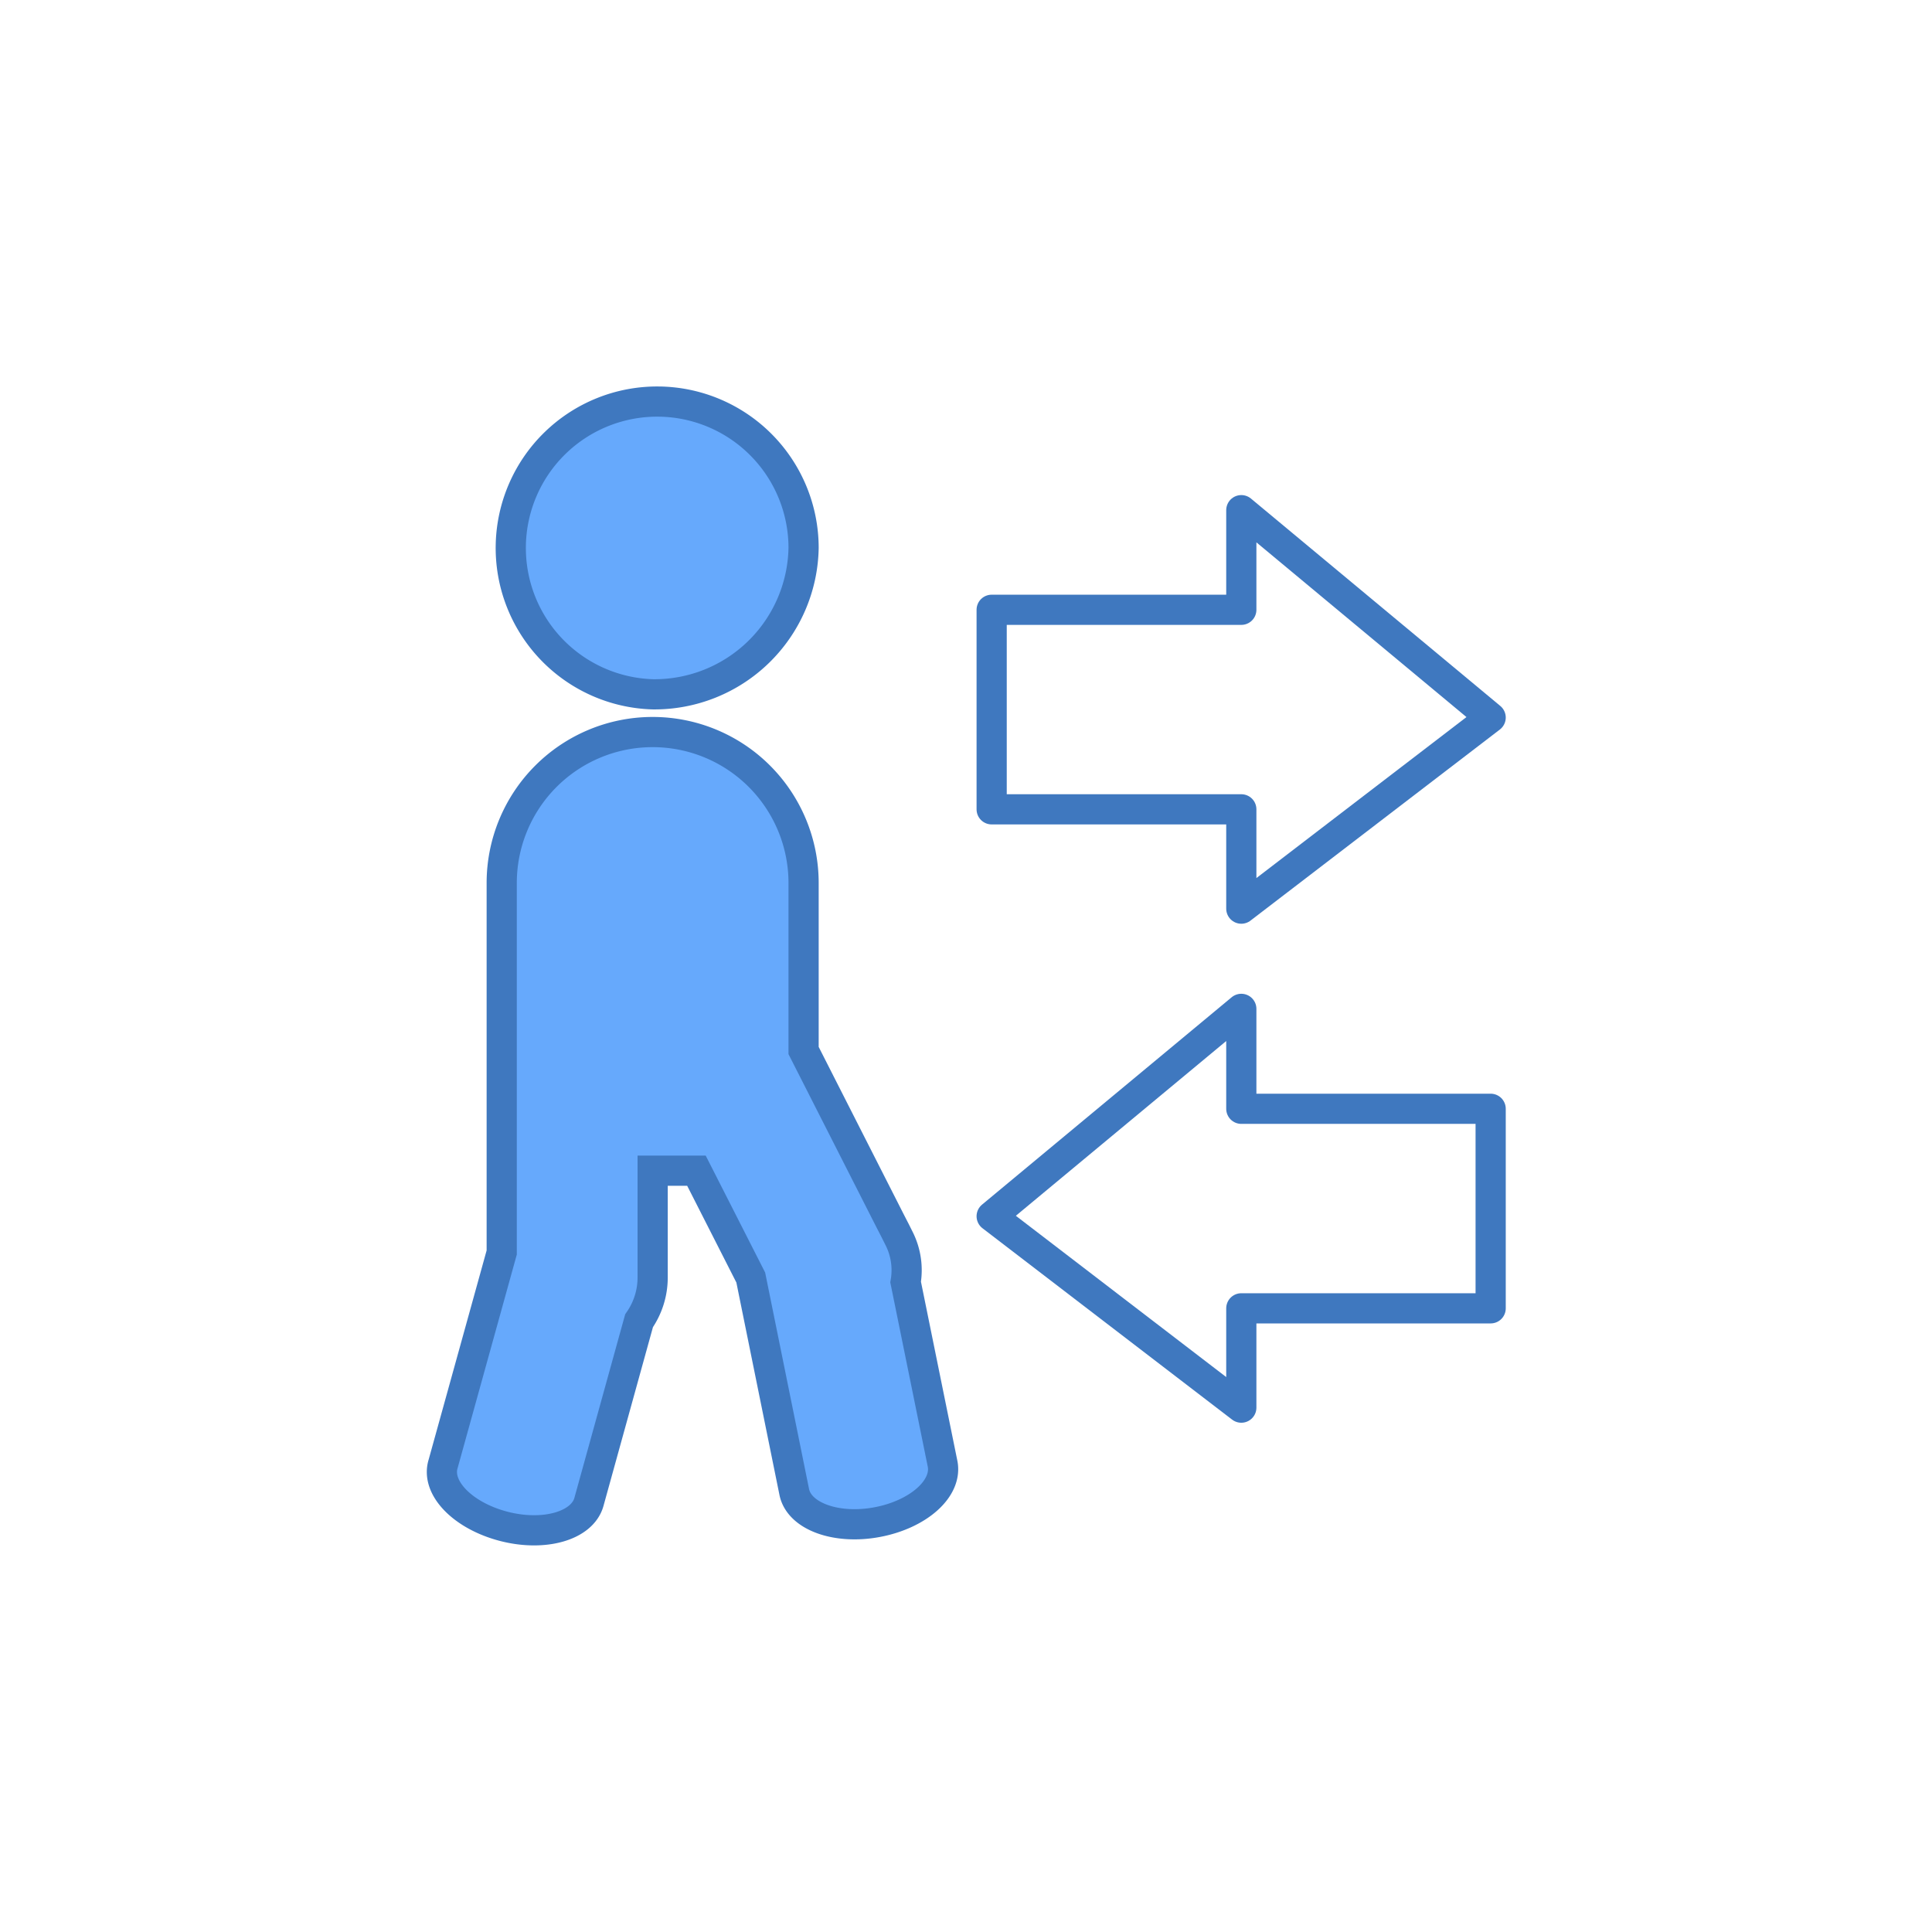 <svg id="图层_1" data-name="图层 1" xmlns="http://www.w3.org/2000/svg" viewBox="0 0 64 64"><defs><style>.cls-1{fill:none;stroke-linejoin:round;}.cls-1,.cls-2{stroke:#3f78bf;}.cls-2{fill:#66a9fc;stroke-miterlimit:10;fill-rule:evenodd;}</style></defs><title>svg图标</title><g id="_Group_" data-name="&lt;Group&gt;"><g id="_Group_2" data-name="&lt;Group&gt;"><polygon id="_Path_" data-name="&lt;Path&gt;" class="cls-1" points="41.12 30.1 49.38 23.77 41.12 16.9 41.12 20.2 32.85 20.2 32.85 26.81 41.12 26.81 41.12 30.1"/><polygon id="_Path_2" data-name="&lt;Path&gt;" class="cls-1" points="41.12 33.42 32.85 40.29 41.12 46.63 41.12 43.34 49.38 43.34 49.38 36.73 41.12 36.73 41.12 33.42"/></g><g id="_Group_3" data-name="&lt;Group&gt;"><path id="_Compound_Path_" data-name="&lt;Compound Path&gt;" class="cls-2" d="M29.07,50.42c-1.36.26-2.6-.19-2.76-1l-1.44-7.1-1.8-3.54H21.62v3h0v.54a2.5,2.5,0,0,1-.45,1.43l-1.66,6c-.22.8-1.49,1.16-2.83.81s-2.25-1.27-2-2.07l1.94-7V29.25a5,5,0,1,1,10,0V34.8l2.87,5.65h0l.16.31.13.26A2.33,2.33,0,0,1,30,42.47l1.22,6C31.4,49.3,30.43,50.16,29.07,50.42ZM21.62,23a4.85,4.85,0,1,1,5-4.85A4.94,4.94,0,0,1,21.62,23Z"/></g></g></svg>